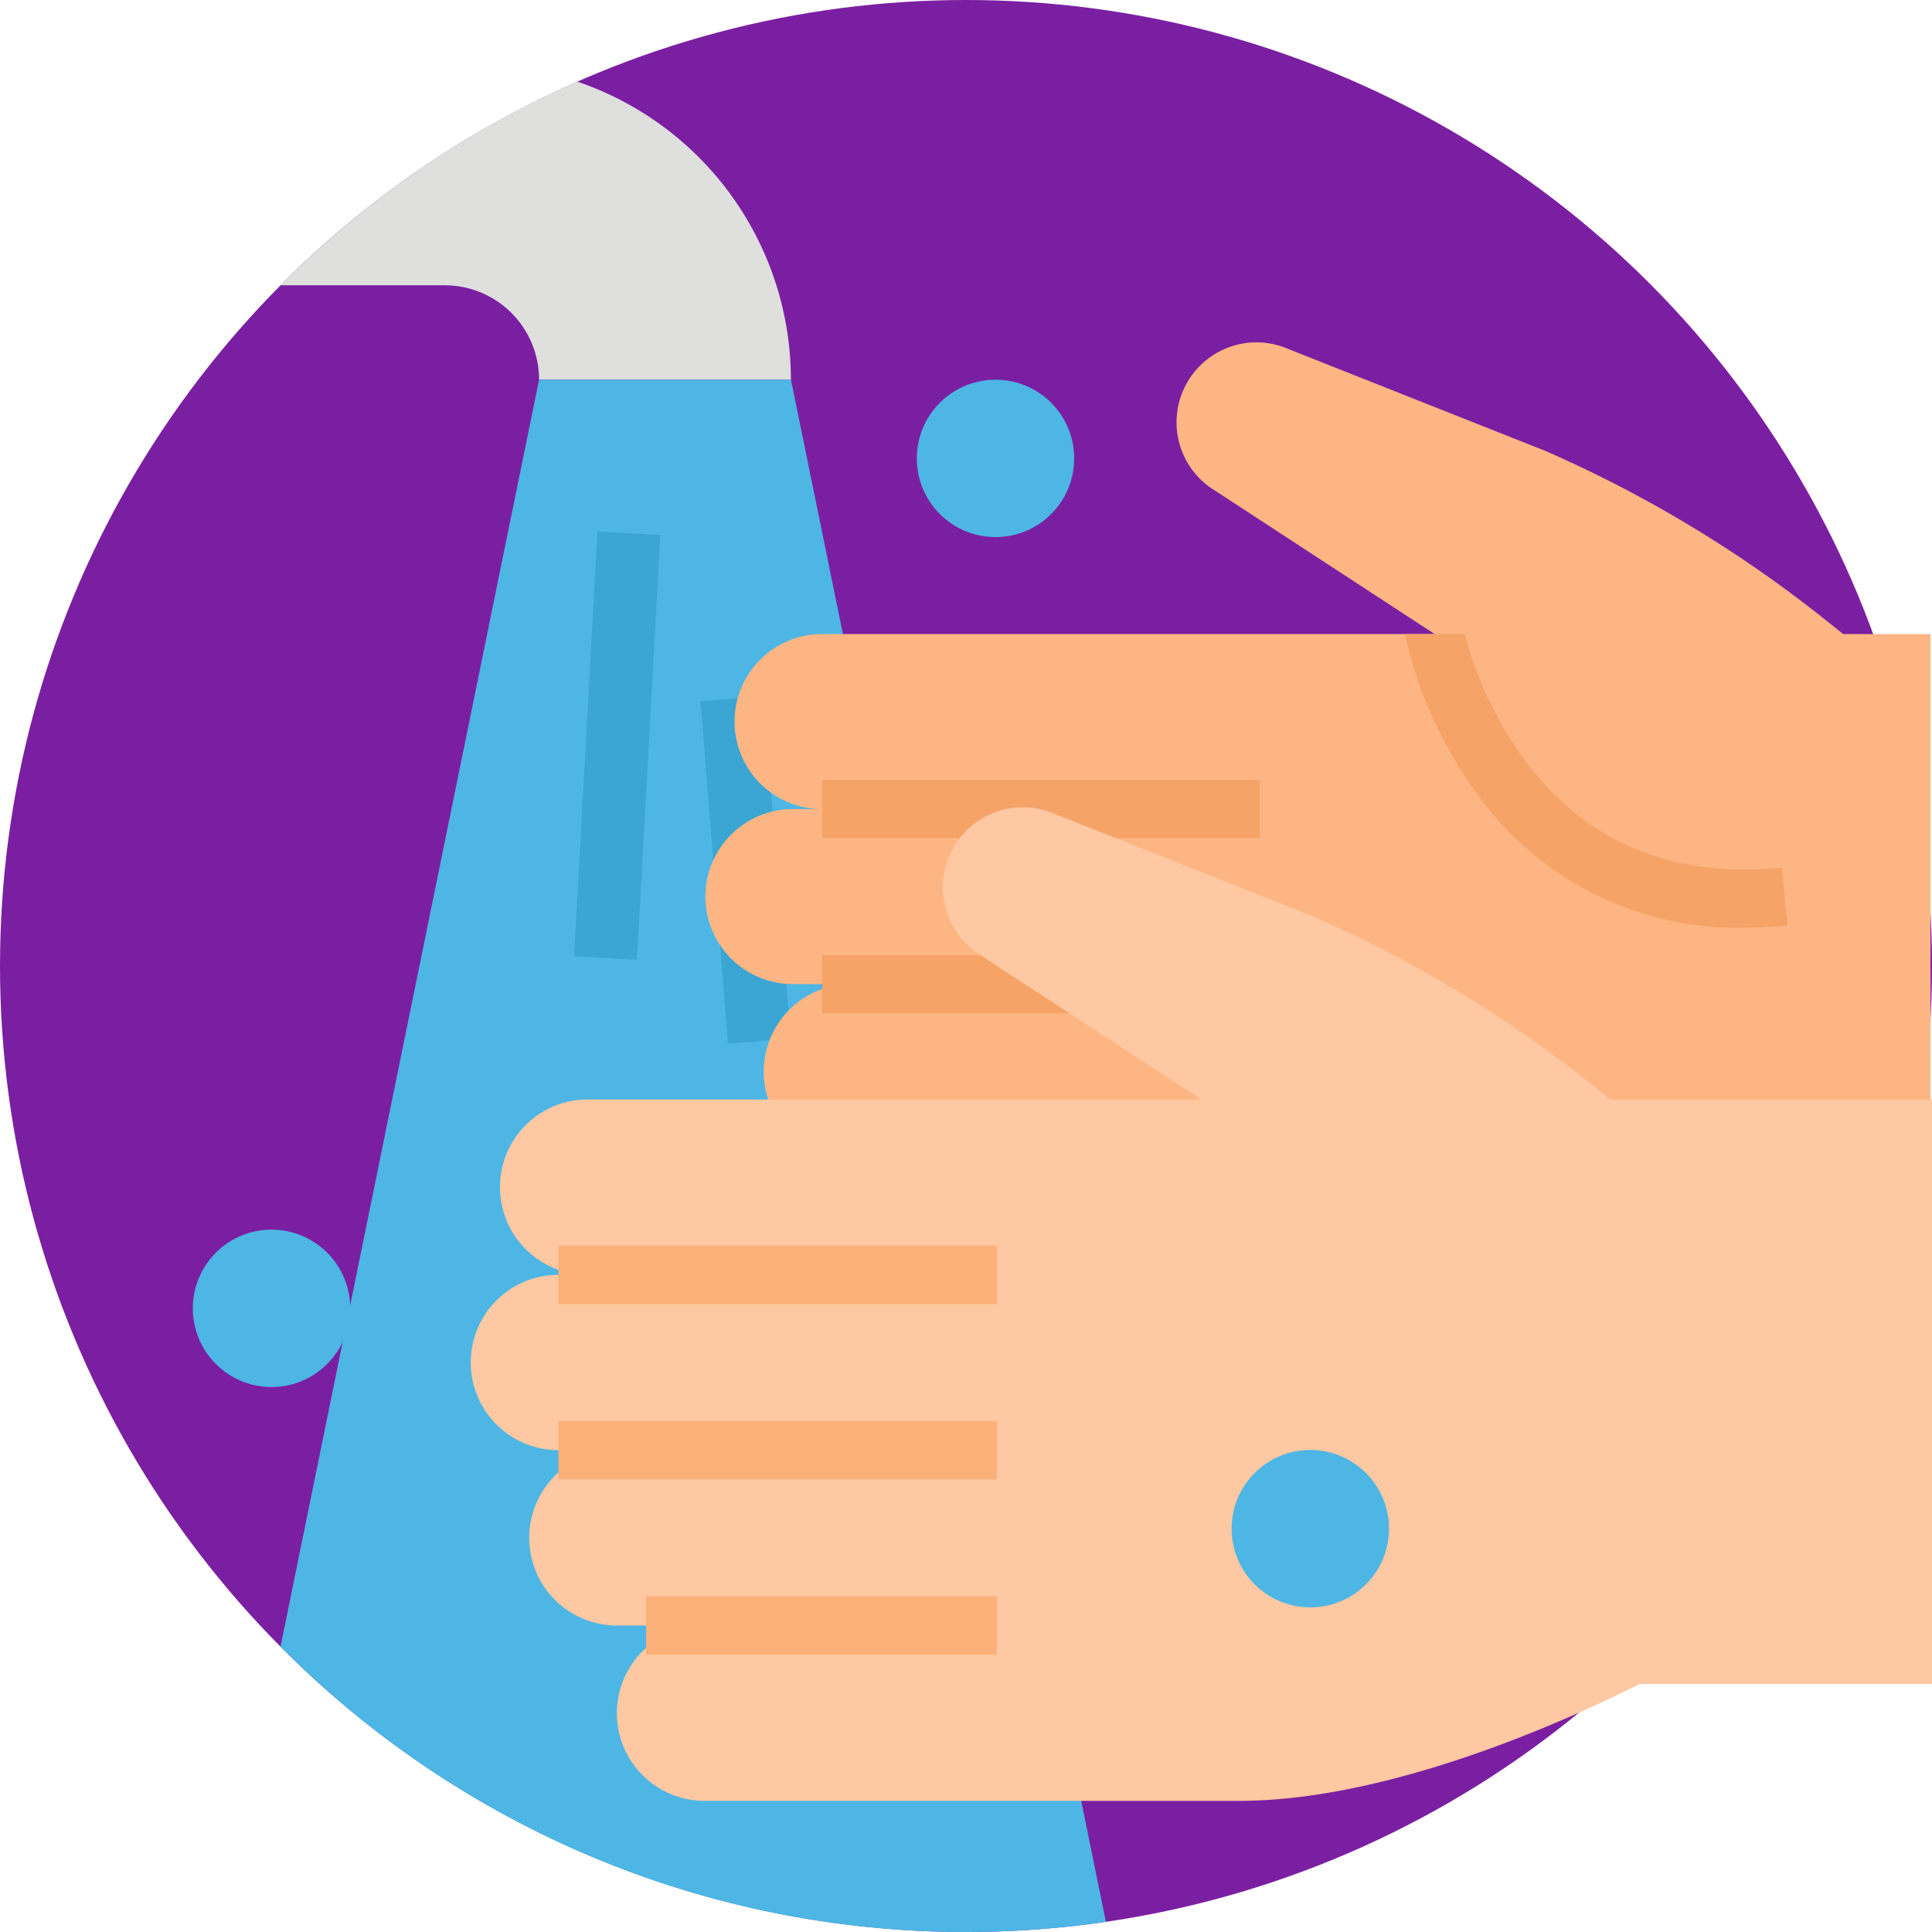 <svg xmlns="http://www.w3.org/2000/svg" width="90.18" height="90.18" viewBox="0 0 90.18 90.18">
  <g id="t1-ic2" transform="translate(-6788.499 -1264.213)">
    <circle id="Ellipse_3960" data-name="Ellipse 3960" cx="45.09" cy="45.09" r="45.09" transform="translate(6788.499 1264.213)" fill="#7b1fa2"/>
    <path id="Path_101813" data-name="Path 101813" d="M6871.886,1298.858h11.754a14.7,14.7,0,0,0-9.981-13.917,45.179,45.179,0,0,0-13.836,9.509h7.655A4.408,4.408,0,0,1,6871.886,1298.858Z" transform="translate(-58.224 -16.921)" fill="#dfdfdd"/>
    <path id="Path_101814" data-name="Path 101814" d="M6871.861,1360.713l-12.068,59.135a44.948,44.948,0,0,0,32,13.321,45.463,45.463,0,0,0,6.526-.472l-14.7-71.984Z" transform="translate(-58.2 -78.776)" fill="#4db6e4"/>
    <circle id="Ellipse_3961" data-name="Ellipse 3961" cx="3.673" cy="3.673" r="3.673" transform="translate(6831.293 1281.937)" fill="#4db6e4"/>
    <path id="Path_101815" data-name="Path 101815" d="M6934.394,1419.106l1.093-19.827,2.933.162-1.093,19.827Z" transform="translate(-119.099 -110.259)" fill="#3ba5d3"/>
    <path id="Path_101816" data-name="Path 101816" d="M6966.526,1441.383l2.93-.235,1.283,15.983-2.931.235Z" transform="translate(-145.329 -144.438)" fill="#3ba5d3"/>
    <circle id="Ellipse_3962" data-name="Ellipse 3962" cx="3.673" cy="3.673" r="3.673" transform="translate(6797.499 1321.609)" fill="#4db6e4"/>
    <path id="Path_101817" data-name="Path 101817" d="M7020.885,1364.83l-.771-.617a58.612,58.612,0,0,0-13.121-7.928l-12-4.758a3.73,3.73,0,0,0-3.733,6.4l.1.072,10.459,6.831h-28.593a4.085,4.085,0,1,0,0,8.17h-1.362a4.085,4.085,0,1,0,0,8.17h2.723a4.085,4.085,0,0,0,0,8.17h4.085a4.085,4.085,0,1,0,0,8.17h24.906c6.006,0,11.931-2.76,17.3-5.446h4.085V1364.83Z" transform="translate(-146.355 -71.022)" fill="#fdb683"/>
    <g id="Group_53319" data-name="Group 53319" transform="translate(6826.874 1293.808)">
      <path id="Path_101818" data-name="Path 101818" d="M6997.436,1462.416h20.424v2.723h-20.424Z" transform="translate(-6997.436 -1455.608)" fill="#f6a368"/>
      <path id="Path_101819" data-name="Path 101819" d="M6997.436,1506.9h20.424v2.723h-20.424Z" transform="translate(-6997.436 -1491.92)" fill="#f6a368"/>
      <path id="Path_101820" data-name="Path 101820" d="M7019.676,1551.378h16.34v2.723h-16.34Z" transform="translate(-7015.591 -1528.231)" fill="#f6a368"/>
      <path id="Path_101821" data-name="Path 101821" d="M7163.139,1436.249c-5.1.509-9.135-1.171-11.99-5a17.682,17.682,0,0,1-2.813-5.9h-2.791l.056.267a19.962,19.962,0,0,0,3.3,7.178,14.947,14.947,0,0,0,12.5,6.266q.962,0,2-.1Z" transform="translate(-7118.342 -1425.349)" fill="#f6a368"/>
    </g>
    <path id="Path_101822" data-name="Path 101822" d="M6961.333,1483.008l-.772-.618a58.706,58.706,0,0,0-13.145-7.943l-12.018-4.766a3.737,3.737,0,0,0-3.74,6.412c.033.025.065.048.1.072l10.478,6.843H6913.59a4.092,4.092,0,1,0,0,8.185h-1.364a4.092,4.092,0,1,0,0,8.184h2.728a4.092,4.092,0,0,0,0,8.185h4.093a4.092,4.092,0,1,0,0,8.185H6944c6.018,0,13.317-2.765,18.7-5.456h13.641v-27.282Z" transform="translate(-97.662 -167.475)" fill="#fdc8a2"/>
    <g id="Group_53320" data-name="Group 53320" transform="translate(6814.564 1322.354)">
      <path id="Path_101823" data-name="Path 101823" d="M6930.415,1580.773h20.461v2.728h-20.461Z" transform="translate(-6930.415 -1580.773)" fill="#fcb079"/>
      <path id="Path_101824" data-name="Path 101824" d="M6930.415,1625.335h20.461v2.728h-20.461Z" transform="translate(-6930.415 -1617.151)" fill="#fcb079"/>
      <path id="Path_101825" data-name="Path 101825" d="M6952.7,1669.9h16.369v2.728H6952.7Z" transform="translate(-6948.604 -1653.529)" fill="#fcb079"/>
    </g>
    <circle id="Ellipse_3963" data-name="Ellipse 3963" cx="3.673" cy="3.673" r="3.673" transform="translate(6845.987 1331.894)" fill="#4db6e4"/>
  </g>
</svg>
